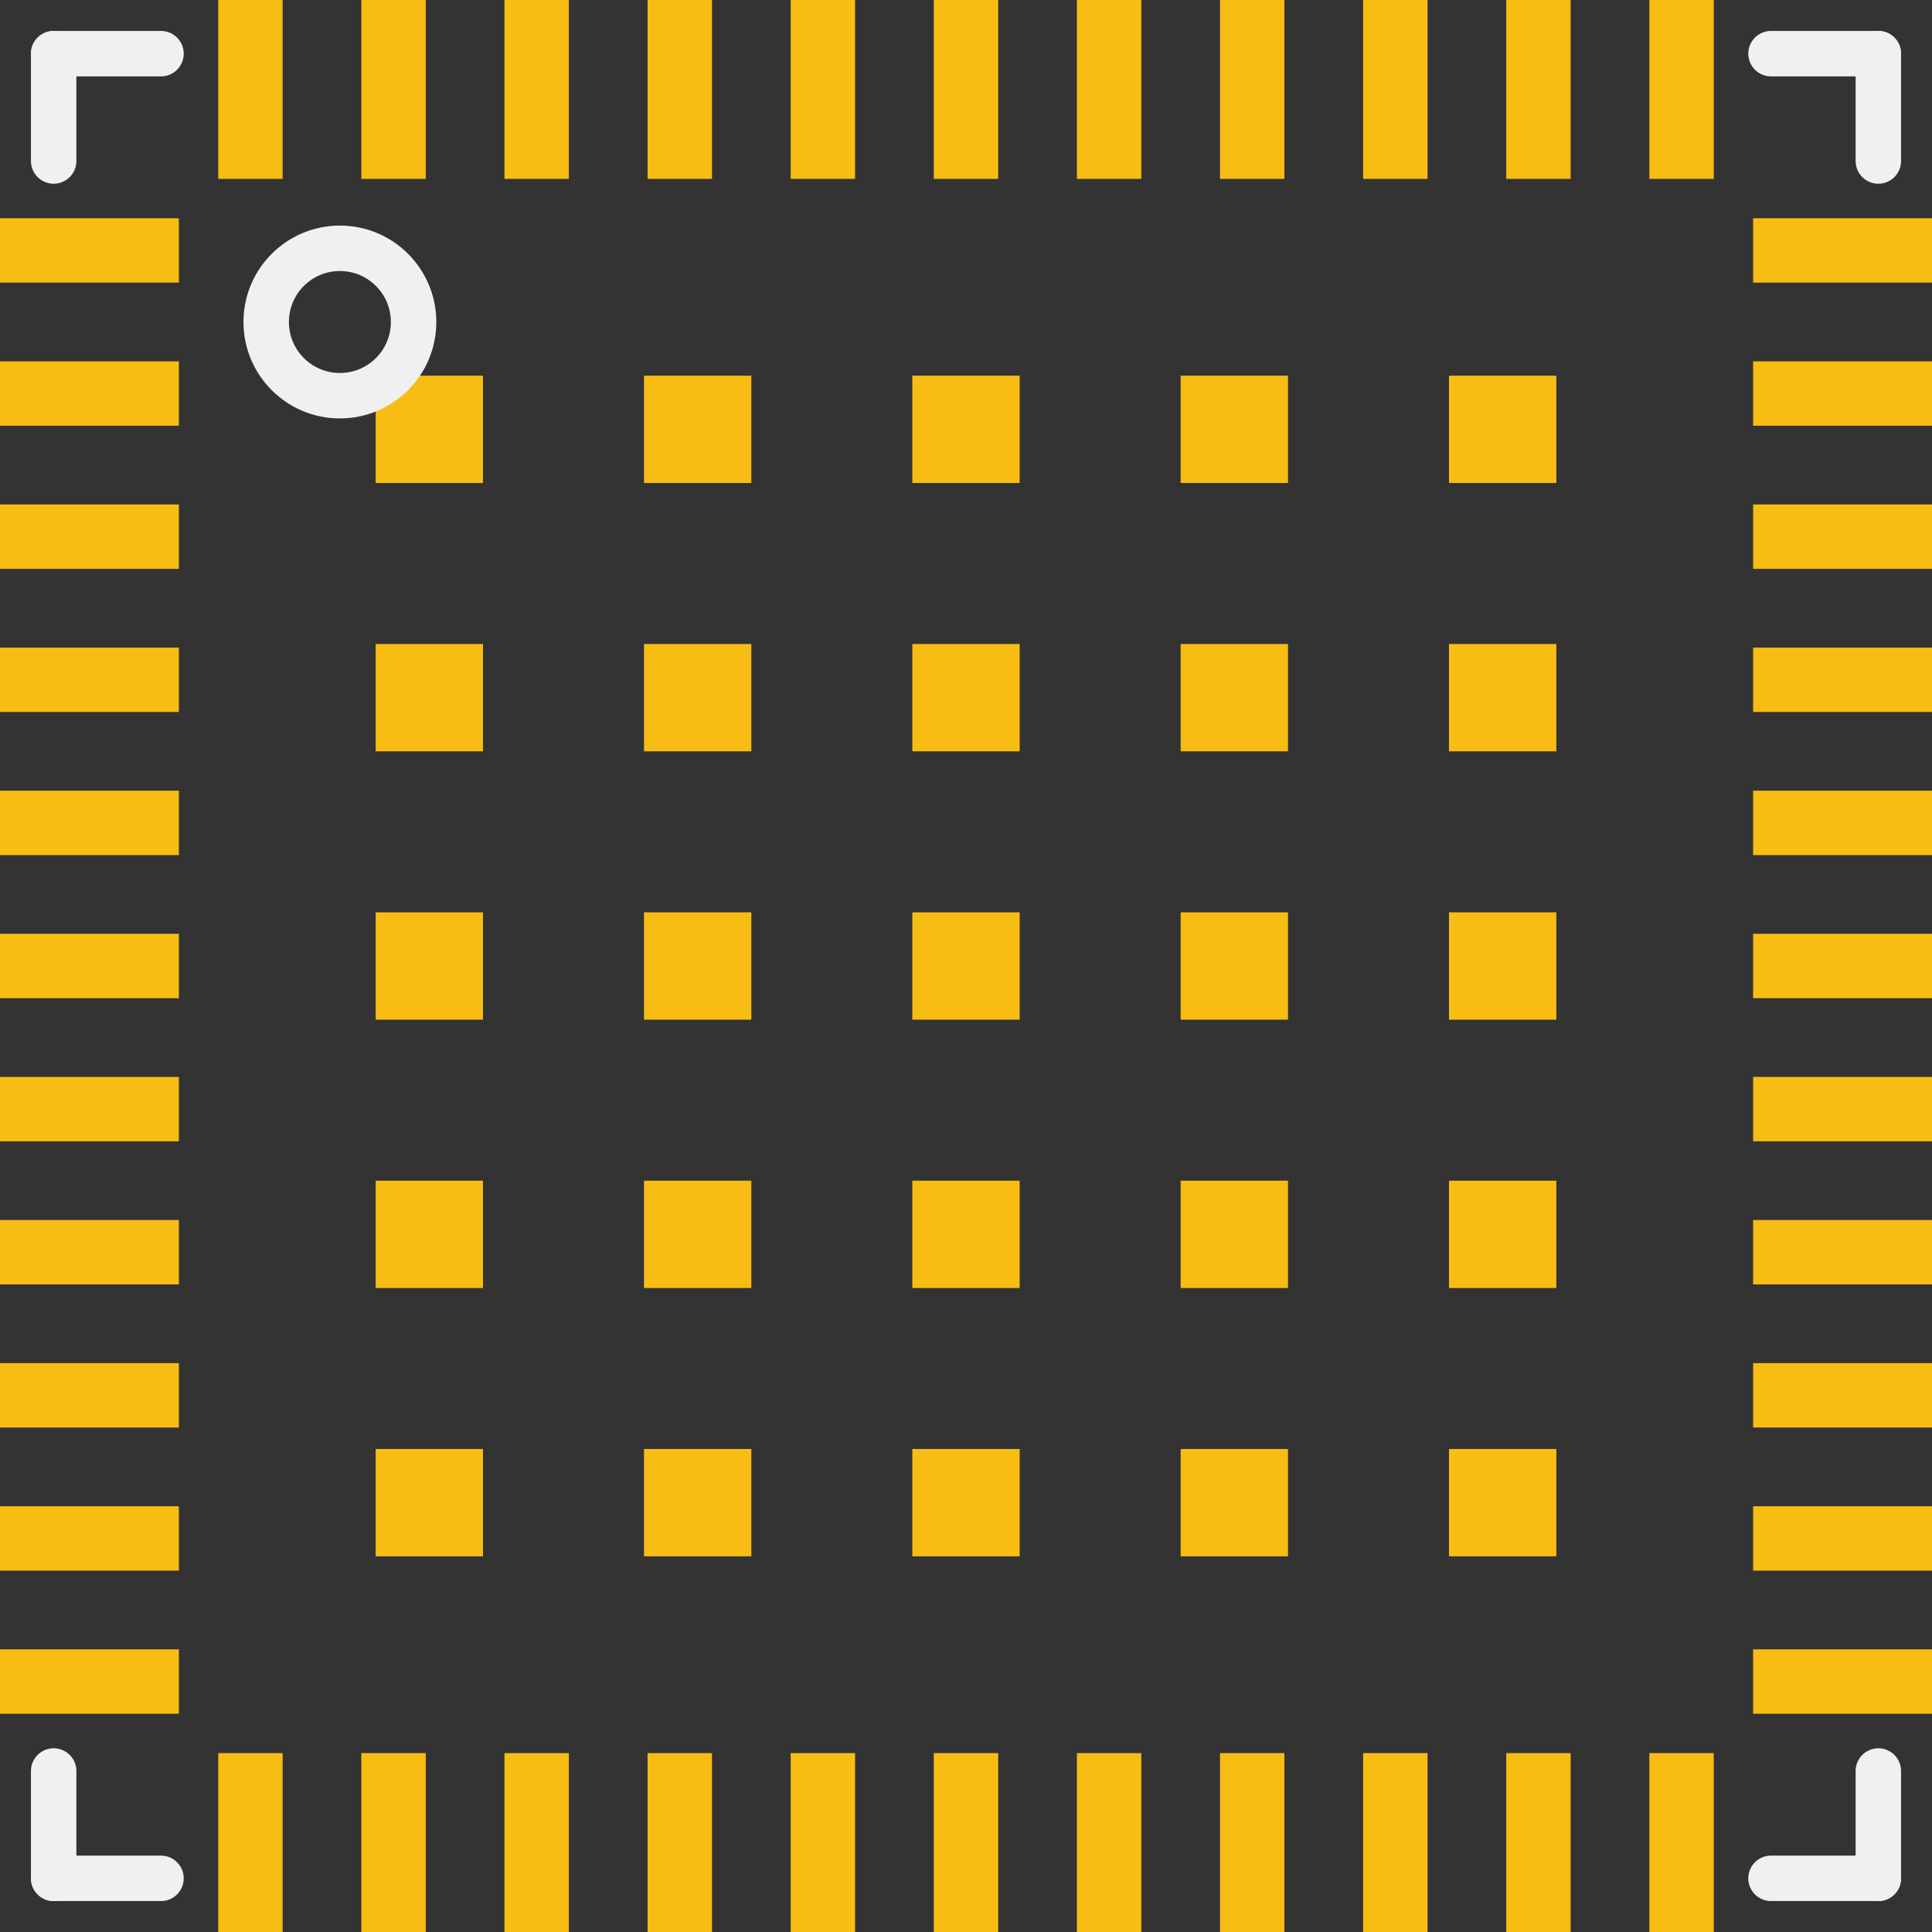 <?xml version='1.0' encoding='UTF-8' standalone='no'?>
<!-- Created with Fritzing (http://www.fritzing.org/) -->
<svg xmlns:svg='http://www.w3.org/2000/svg' xmlns='http://www.w3.org/2000/svg' version='1.2' baseProfile='tiny' x='0in' y='0in' width='0.425in' height='0.425in' viewBox='0 0 10.8 10.8' >
<rect x="0" y="0" width="10.8" height="10.8" fill="#333333" stroke="none"/>
<g id='copper1'>
<rect id='connector0pad' connectorname='28' x='9.8' y='5.22' width='1' height='0.36' stroke='none' stroke-width='0' fill='#F7BD13' stroke-linecap='round'/>
<rect id='connector1pad' connectorname='29' x='9.8' y='4.42' width='1' height='0.36' stroke='none' stroke-width='0' fill='#F7BD13' stroke-linecap='round'/>
<rect id='connector2pad' connectorname='30' x='9.8' y='3.62' width='1' height='0.36' stroke='none' stroke-width='0' fill='#F7BD13' stroke-linecap='round'/>
<rect id='connector3pad' connectorname='31' x='9.8' y='2.82' width='1' height='0.36' stroke='none' stroke-width='0' fill='#F7BD13' stroke-linecap='round'/>
<rect id='connector4pad' connectorname='32' x='9.8' y='2.02' width='1' height='0.36' stroke='none' stroke-width='0' fill='#F7BD13' stroke-linecap='round'/>
<rect id='connector5pad' connectorname='33' x='9.8' y='1.22' width='1' height='0.36' stroke='none' stroke-width='0' fill='#F7BD13' stroke-linecap='round'/>
<rect id='connector6pad' connectorname='23' x='9.8' y='9.22' width='1' height='0.36' stroke='none' stroke-width='0' fill='#F7BD13' stroke-linecap='round'/>
<rect id='connector7pad' connectorname='24' x='9.8' y='8.42' width='1' height='0.36' stroke='none' stroke-width='0' fill='#F7BD13' stroke-linecap='round'/>
<rect id='connector8pad' connectorname='25' x='9.8' y='7.62' width='1' height='0.36' stroke='none' stroke-width='0' fill='#F7BD13' stroke-linecap='round'/>
<rect id='connector9pad' connectorname='26' x='9.8' y='6.82' width='1' height='0.36' stroke='none' stroke-width='0' fill='#F7BD13' stroke-linecap='round'/>
<rect id='connector10pad' connectorname='27' x='9.8' y='6.02' width='1' height='0.36' stroke='none' stroke-width='0' fill='#F7BD13' stroke-linecap='round'/>
<rect id='connector11pad' connectorname='39' x='5.22' y='0' width='0.36' height='1' stroke='none' stroke-width='0' fill='#F7BD13' stroke-linecap='round'/>
<rect id='connector12pad' connectorname='40' x='4.42' y='0' width='0.36' height='1' stroke='none' stroke-width='0' fill='#F7BD13' stroke-linecap='round'/>
<rect id='connector13pad' connectorname='41' x='3.62' y='0' width='0.36' height='1' stroke='none' stroke-width='0' fill='#F7BD13' stroke-linecap='round'/>
<rect id='connector14pad' connectorname='42' x='2.82' y='0' width='0.36' height='1' stroke='none' stroke-width='0' fill='#F7BD13' stroke-linecap='round'/>
<rect id='connector15pad' connectorname='43' x='2.02' y='0' width='0.36' height='1' stroke='none' stroke-width='0' fill='#F7BD13' stroke-linecap='round'/>
<rect id='connector16pad' connectorname='44' x='1.22' y='0' width='0.36' height='1' stroke='none' stroke-width='0' fill='#F7BD13' stroke-linecap='round'/>
<rect id='connector17pad' connectorname='34' x='9.22' y='0' width='0.36' height='1' stroke='none' stroke-width='0' fill='#F7BD13' stroke-linecap='round'/>
<rect id='connector18pad' connectorname='35' x='8.42' y='0' width='0.36' height='1' stroke='none' stroke-width='0' fill='#F7BD13' stroke-linecap='round'/>
<rect id='connector19pad' connectorname='36' x='7.62' y='0' width='0.36' height='1' stroke='none' stroke-width='0' fill='#F7BD13' stroke-linecap='round'/>
<rect id='connector20pad' connectorname='37' x='6.82' y='0' width='0.36' height='1' stroke='none' stroke-width='0' fill='#F7BD13' stroke-linecap='round'/>
<rect id='connector21pad' connectorname='38' x='6.02' y='0' width='0.36' height='1' stroke='none' stroke-width='0' fill='#F7BD13' stroke-linecap='round'/>
<rect id='connector22pad' connectorname='6' x='0' y='5.22' width='1' height='0.36' stroke='none' stroke-width='0' fill='#F7BD13' stroke-linecap='round'/>
<rect id='connector23pad' connectorname='7' x='0' y='6.02' width='1' height='0.36' stroke='none' stroke-width='0' fill='#F7BD13' stroke-linecap='round'/>
<rect id='connector24pad' connectorname='8' x='0' y='6.82' width='1' height='0.36' stroke='none' stroke-width='0' fill='#F7BD13' stroke-linecap='round'/>
<rect id='connector25pad' connectorname='9' x='0' y='7.62' width='1' height='0.36' stroke='none' stroke-width='0' fill='#F7BD13' stroke-linecap='round'/>
<rect id='connector26pad' connectorname='10' x='0' y='8.42' width='1' height='0.36' stroke='none' stroke-width='0' fill='#F7BD13' stroke-linecap='round'/>
<rect id='connector27pad' connectorname='11' x='0' y='9.22' width='1' height='0.36' stroke='none' stroke-width='0' fill='#F7BD13' stroke-linecap='round'/>
<rect id='connector28pad' connectorname='1' x='0' y='1.22' width='1' height='0.36' stroke='none' stroke-width='0' fill='#F7BD13' stroke-linecap='round'/>
<rect id='connector29pad' connectorname='2' x='0' y='2.02' width='1' height='0.36' stroke='none' stroke-width='0' fill='#F7BD13' stroke-linecap='round'/>
<rect id='connector30pad' connectorname='3' x='0' y='2.82' width='1' height='0.36' stroke='none' stroke-width='0' fill='#F7BD13' stroke-linecap='round'/>
<rect id='connector31pad' connectorname='4' x='0' y='3.62' width='1' height='0.36' stroke='none' stroke-width='0' fill='#F7BD13' stroke-linecap='round'/>
<rect id='connector32pad' connectorname='5' x='0' y='4.42' width='1' height='0.36' stroke='none' stroke-width='0' fill='#F7BD13' stroke-linecap='round'/>
<rect id='connector33pad' connectorname='17' x='5.22' y='9.8' width='0.36' height='1' stroke='none' stroke-width='0' fill='#F7BD13' stroke-linecap='round'/>
<rect id='connector34pad' connectorname='18' x='6.02' y='9.8' width='0.36' height='1' stroke='none' stroke-width='0' fill='#F7BD13' stroke-linecap='round'/>
<rect id='connector35pad' connectorname='19' x='6.82' y='9.8' width='0.36' height='1' stroke='none' stroke-width='0' fill='#F7BD13' stroke-linecap='round'/>
<rect id='connector36pad' connectorname='20' x='7.62' y='9.8' width='0.36' height='1' stroke='none' stroke-width='0' fill='#F7BD13' stroke-linecap='round'/>
<rect id='connector37pad' connectorname='21' x='8.42' y='9.8' width='0.36' height='1' stroke='none' stroke-width='0' fill='#F7BD13' stroke-linecap='round'/>
<rect id='connector38pad' connectorname='22' x='9.22' y='9.8' width='0.36' height='1' stroke='none' stroke-width='0' fill='#F7BD13' stroke-linecap='round'/>
<rect id='connector39pad' connectorname='12' x='1.22' y='9.8' width='0.36' height='1' stroke='none' stroke-width='0' fill='#F7BD13' stroke-linecap='round'/>
<rect id='connector40pad' connectorname='13' x='2.02' y='9.8' width='0.36' height='1' stroke='none' stroke-width='0' fill='#F7BD13' stroke-linecap='round'/>
<rect id='connector41pad' connectorname='14' x='2.82' y='9.8' width='0.36' height='1' stroke='none' stroke-width='0' fill='#F7BD13' stroke-linecap='round'/>
<rect id='connector42pad' connectorname='15' x='3.62' y='9.8' width='0.36' height='1' stroke='none' stroke-width='0' fill='#F7BD13' stroke-linecap='round'/>
<rect id='connector43pad' connectorname='16' x='4.42' y='9.8' width='0.36' height='1' stroke='none' stroke-width='0' fill='#F7BD13' stroke-linecap='round'/>
<rect id='connector44pad' connectorname='45' x='2.1' y='2.1' width='0.6' height='0.6' stroke='none' stroke-width='0' fill='#F7BD13' stroke-linecap='round'/>
<rect id='connector45pad' connectorname='46' x='2.1' y='3.6' width='0.6' height='0.6' stroke='none' stroke-width='0' fill='#F7BD13' stroke-linecap='round'/>
<rect id='connector46pad' connectorname='47' x='2.1' y='5.1' width='0.6' height='0.6' stroke='none' stroke-width='0' fill='#F7BD13' stroke-linecap='round'/>
<rect id='connector47pad' connectorname='48' x='2.1' y='6.6' width='0.6' height='0.6' stroke='none' stroke-width='0' fill='#F7BD13' stroke-linecap='round'/>
<rect id='connector48pad' connectorname='49' x='2.1' y='8.1' width='0.6' height='0.6' stroke='none' stroke-width='0' fill='#F7BD13' stroke-linecap='round'/>
<rect id='connector49pad' connectorname='50' x='3.6' y='2.1' width='0.6' height='0.6' stroke='none' stroke-width='0' fill='#F7BD13' stroke-linecap='round'/>
<rect id='connector50pad' connectorname='51' x='3.6' y='3.6' width='0.6' height='0.6' stroke='none' stroke-width='0' fill='#F7BD13' stroke-linecap='round'/>
<rect id='connector51pad' connectorname='52' x='3.6' y='5.1' width='0.6' height='0.6' stroke='none' stroke-width='0' fill='#F7BD13' stroke-linecap='round'/>
<rect id='connector52pad' connectorname='53' x='3.6' y='6.6' width='0.6' height='0.6' stroke='none' stroke-width='0' fill='#F7BD13' stroke-linecap='round'/>
<rect id='connector53pad' connectorname='54' x='3.6' y='8.1' width='0.6' height='0.6' stroke='none' stroke-width='0' fill='#F7BD13' stroke-linecap='round'/>
<rect id='connector54pad' connectorname='55' x='5.1' y='2.1' width='0.6' height='0.6' stroke='none' stroke-width='0' fill='#F7BD13' stroke-linecap='round'/>
<rect id='connector55pad' connectorname='56' x='5.1' y='3.6' width='0.6' height='0.6' stroke='none' stroke-width='0' fill='#F7BD13' stroke-linecap='round'/>
<rect id='connector56pad' connectorname='57' x='5.1' y='5.1' width='0.6' height='0.6' stroke='none' stroke-width='0' fill='#F7BD13' stroke-linecap='round'/>
<rect id='connector57pad' connectorname='58' x='5.1' y='6.6' width='0.6' height='0.6' stroke='none' stroke-width='0' fill='#F7BD13' stroke-linecap='round'/>
<rect id='connector58pad' connectorname='59' x='5.1' y='8.1' width='0.6' height='0.6' stroke='none' stroke-width='0' fill='#F7BD13' stroke-linecap='round'/>
<rect id='connector59pad' connectorname='60' x='6.6' y='2.1' width='0.6' height='0.6' stroke='none' stroke-width='0' fill='#F7BD13' stroke-linecap='round'/>
<rect id='connector60pad' connectorname='61' x='6.6' y='3.6' width='0.6' height='0.6' stroke='none' stroke-width='0' fill='#F7BD13' stroke-linecap='round'/>
<rect id='connector61pad' connectorname='62' x='6.6' y='5.1' width='0.6' height='0.6' stroke='none' stroke-width='0' fill='#F7BD13' stroke-linecap='round'/>
<rect id='connector62pad' connectorname='63' x='6.6' y='6.6' width='0.6' height='0.6' stroke='none' stroke-width='0' fill='#F7BD13' stroke-linecap='round'/>
<rect id='connector63pad' connectorname='64' x='6.6' y='8.1' width='0.6' height='0.6' stroke='none' stroke-width='0' fill='#F7BD13' stroke-linecap='round'/>
<rect id='connector64pad' connectorname='65' x='8.1' y='2.1' width='0.6' height='0.6' stroke='none' stroke-width='0' fill='#F7BD13' stroke-linecap='round'/>
<rect id='connector65pad' connectorname='66' x='8.1' y='3.6' width='0.6' height='0.6' stroke='none' stroke-width='0' fill='#F7BD13' stroke-linecap='round'/>
<rect id='connector66pad' connectorname='67' x='8.1' y='5.1' width='0.6' height='0.6' stroke='none' stroke-width='0' fill='#F7BD13' stroke-linecap='round'/>
<rect id='connector67pad' connectorname='68' x='8.1' y='6.6' width='0.6' height='0.6' stroke='none' stroke-width='0' fill='#F7BD13' stroke-linecap='round'/>
<rect id='connector68pad' connectorname='69' x='8.1' y='8.1' width='0.6' height='0.6' stroke='none' stroke-width='0' fill='#F7BD13' stroke-linecap='round'/>
<g id='copper0'>
</g>
</g>
<g id='silkscreen'>
<line class='other' x1='0.3' y1='0.9' x2='0.3' y2='0.3' stroke='#f0f0f0' stroke-width='0.254' stroke-linecap='round'/>
<line class='other' x1='0.3' y1='0.3' x2='0.9' y2='0.3' stroke='#f0f0f0' stroke-width='0.254' stroke-linecap='round'/>
<line class='other' x1='10.5' y1='0.9' x2='10.5' y2='0.3' stroke='#f0f0f0' stroke-width='0.254' stroke-linecap='round'/>
<line class='other' x1='10.5' y1='0.3' x2='9.9' y2='0.3' stroke='#f0f0f0' stroke-width='0.254' stroke-linecap='round'/>
<line class='other' x1='0.3' y1='9.9' x2='0.3' y2='10.5' stroke='#f0f0f0' stroke-width='0.254' stroke-linecap='round'/>
<line class='other' x1='0.3' y1='10.5' x2='0.9' y2='10.5' stroke='#f0f0f0' stroke-width='0.254' stroke-linecap='round'/>
<line class='other' x1='10.5' y1='10.5' x2='10.5' y2='9.9' stroke='#f0f0f0' stroke-width='0.254' stroke-linecap='round'/>
<line class='other' x1='10.5' y1='10.5' x2='9.9' y2='10.5' stroke='#f0f0f0' stroke-width='0.254' stroke-linecap='round'/>
<circle class='other' cx='1.9' cy='1.8' r='0.412' stroke='#f0f0f0' stroke-width='0.254' fill='none' />
</g>
</svg>